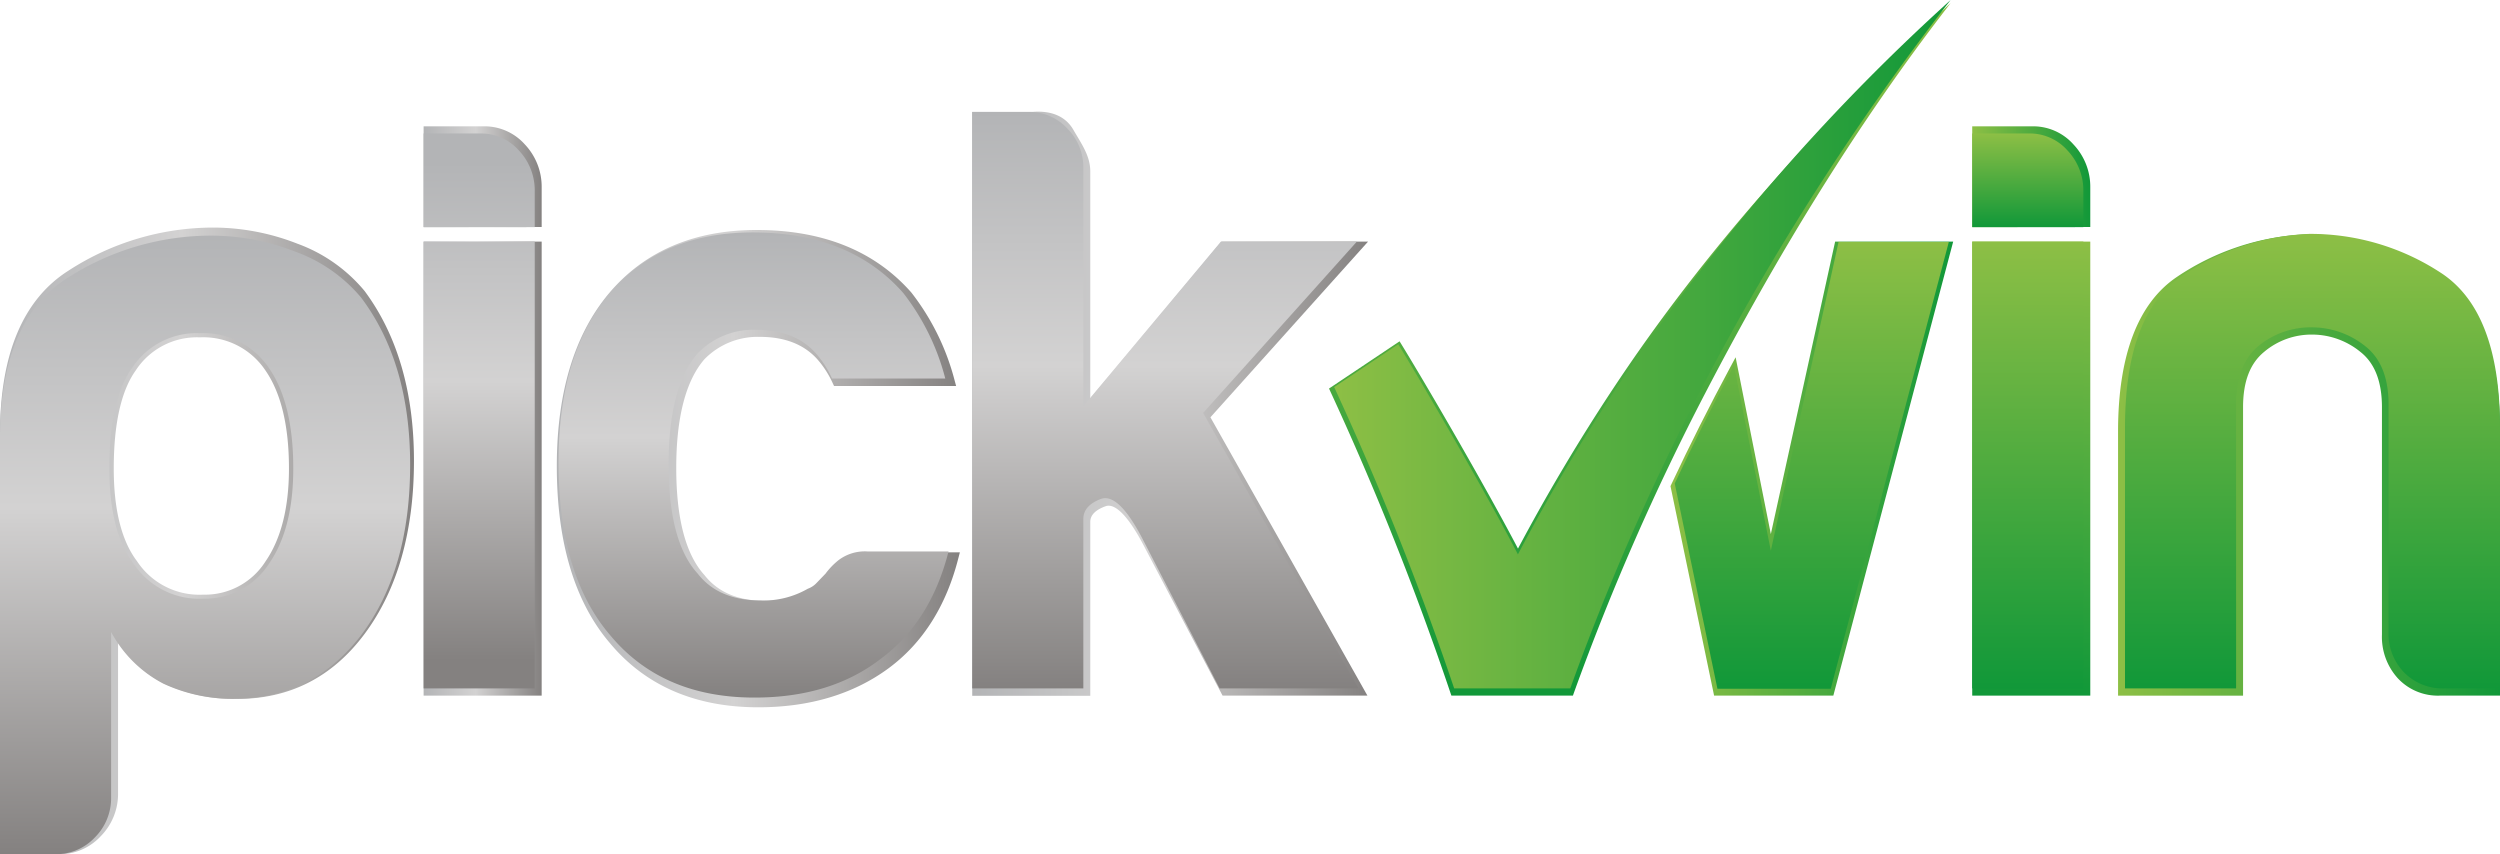 <svg xmlns="http://www.w3.org/2000/svg" xmlns:xlink="http://www.w3.org/1999/xlink" viewBox="0 0 360 123"><defs><style>.cls-1{fill:url(#linear-gradient);}.cls-2{fill:url(#linear-gradient-2);}.cls-3{fill:url(#linear-gradient-3);}.cls-4{fill:url(#linear-gradient-4);}.cls-5{fill:url(#linear-gradient-5);}.cls-6{fill:url(#linear-gradient-6);}.cls-7{fill:url(#linear-gradient-7);}.cls-8{fill:url(#linear-gradient-8);}.cls-9{fill:url(#linear-gradient-9);}.cls-10{fill:url(#linear-gradient-10);}.cls-11{fill:url(#linear-gradient-11);}.cls-12{fill:url(#linear-gradient-12);}.cls-13{fill:url(#linear-gradient-13);}.cls-14{fill:url(#linear-gradient-14);}.cls-15{fill:url(#linear-gradient-15);}.cls-16{fill:url(#linear-gradient-16);}.cls-17{fill:url(#linear-gradient-17);}.cls-18{fill:url(#linear-gradient-18);}.cls-19{fill:url(#linear-gradient-19);}.cls-20{fill:url(#linear-gradient-20);}.cls-21{fill:url(#linear-gradient-21);}</style><linearGradient id="linear-gradient" y1="77.86" x2="59.58" y2="77.86" gradientUnits="userSpaceOnUse"><stop offset="0" stop-color="#b3b4b6"/><stop offset="0.44" stop-color="#d3d2d2"/><stop offset="1" stop-color="#848180"/></linearGradient><linearGradient id="linear-gradient-2" x1="29.53" y1="33.95" x2="29.53" y2="123" xlink:href="#linear-gradient"/><linearGradient id="linear-gradient-3" x1="80.18" y1="67.48" x2="138.14" y2="67.48" xlink:href="#linear-gradient"/><linearGradient id="linear-gradient-4" x1="108.51" y1="33.47" x2="108.51" y2="100.45" xlink:href="#linear-gradient"/><linearGradient id="linear-gradient-5" x1="140" y1="58.12" x2="197.04" y2="58.12" xlink:href="#linear-gradient"/><linearGradient id="linear-gradient-6" x1="167.81" y1="16.11" x2="167.81" y2="99.13" xlink:href="#linear-gradient"/><linearGradient id="linear-gradient-7" x1="305" y1="66.96" x2="360" y2="66.96" gradientUnits="userSpaceOnUse"><stop offset="0" stop-color="#8dbf45"/><stop offset="1" stop-color="#119839"/></linearGradient><linearGradient id="linear-gradient-8" x1="333" y1="33.66" x2="333" y2="99.13" xlink:href="#linear-gradient-7"/><linearGradient id="linear-gradient-9" x1="61" y1="67.48" x2="78" y2="67.48" xlink:href="#linear-gradient"/><linearGradient id="linear-gradient-10" x1="69" y1="23.34" x2="69" y2="95.08" xlink:href="#linear-gradient"/><linearGradient id="linear-gradient-11" x1="292.5" y1="34.79" x2="292.5" y2="100.17" xlink:href="#linear-gradient-7"/><linearGradient id="linear-gradient-12" x1="292" y1="34.79" x2="292" y2="99.13" xlink:href="#linear-gradient-7"/><linearGradient id="linear-gradient-13" x1="220.41" y1="83.28" x2="220.41" y2="83.28" gradientUnits="userSpaceOnUse"><stop offset="0" stop-color="#d4ac35"/><stop offset="0.01" stop-color="#d5ae37"/><stop offset="0.33" stop-color="#eecc58"/><stop offset="0.51" stop-color="#f7d865"/><stop offset="0.63" stop-color="#f4d462"/><stop offset="0.74" stop-color="#eac958"/><stop offset="0.84" stop-color="#dab748"/><stop offset="0.91" stop-color="#cca73b"/></linearGradient><linearGradient id="linear-gradient-14" x1="240.55" y1="67.48" x2="281.31" y2="67.48" xlink:href="#linear-gradient-7"/><linearGradient id="linear-gradient-15" x1="260.86" y1="34.79" x2="260.86" y2="99.13" xlink:href="#linear-gradient-7"/><linearGradient id="linear-gradient-16" x1="236.13" y1="0.43" x2="236.13" y2="100.17" xlink:href="#linear-gradient-7"/><linearGradient id="linear-gradient-17" x1="192.13" y1="49.57" x2="280.89" y2="49.57" xlink:href="#linear-gradient-7"/><linearGradient id="linear-gradient-18" x1="61" y1="25.45" x2="78" y2="25.45" xlink:href="#linear-gradient"/><linearGradient id="linear-gradient-19" x1="69" y1="23.35" x2="69" y2="96.46" xlink:href="#linear-gradient"/><linearGradient id="linear-gradient-20" x1="284" y1="25.45" x2="301" y2="25.45" xlink:href="#linear-gradient-7"/><linearGradient id="linear-gradient-21" x1="292" y1="19.22" x2="292" y2="32.71" xlink:href="#linear-gradient-7"/></defs><title>pickwin_logo</title><g id="Layer_2" data-name="Layer 2"><g id="katman_1" data-name="katman 1"><path class="cls-1" d="M0,123V62.46C0,51.06,3.3,43.15,9.82,39a38.27,38.27,0,0,1,21-6.23,33.25,33.25,0,0,1,12,2.32,22.6,22.6,0,0,1,9.67,6.8c4.73,6.36,7.12,14.58,7.12,24.46,0,10.2-2.39,18.58-7.1,24.92s-10.94,9.38-18.38,9.38a23.66,23.66,0,0,1-10.49-2.22A17.93,17.93,0,0,1,17,92.47v21.74a8.66,8.66,0,0,1-2.5,6.21,8.1,8.1,0,0,1-6,2.59ZM28.78,48.58a10.52,10.52,0,0,0-9.26,4.8c-2.08,2.93-3.14,7.67-3.14,14.09,0,5.93,1.13,10.42,3.35,13.34a10.75,10.75,0,0,0,9.51,4.82,10.32,10.32,0,0,0,9-4.8c2.24-3.25,3.37-7.75,3.37-13.37,0-6.1-1.13-10.84-3.37-14.09A10.74,10.74,0,0,0,28.78,48.58Z"/><path class="cls-2" d="M16,114.82a8,8,0,0,1-2.35,5.78A7.63,7.63,0,0,1,8,123H0V63.07q0-16.84,9.65-23a38.27,38.27,0,0,1,20.94-6.14,33.23,33.23,0,0,1,11.88,2.29A22.16,22.16,0,0,1,52,42.85q7.06,9.39,7.06,24.07,0,15.16-7.06,24.55-7.06,9.15-18.12,9.15a23.46,23.46,0,0,1-10.35-2.17A17.89,17.89,0,0,1,16,91ZM42.23,67.47q0-9.39-3.48-14.44a11.38,11.38,0,0,0-10-5.05A11.16,11.16,0,0,0,19,53q-3.25,4.57-3.25,14.44,0,9.15,3.48,13.72a11.37,11.37,0,0,0,10,5.05,11,11,0,0,0,9.51-5.05Q42.23,76.13,42.23,67.47Z"/><path class="cls-3" d="M109.19,101.85c-9.06,0-16.25-3.11-21.35-9.23-5.08-5.93-7.66-14.51-7.66-25.5,0-10.5,2.5-18.84,7.42-24.77,5.11-6.13,12.29-9.23,21.35-9.23,9.52,0,17,3,22.28,9a34.74,34.74,0,0,1,6.24,12.68l.21.78H120.1l-.16-.34a13.92,13.92,0,0,0-2.24-3.5c-1.93-2.15-4.7-3.23-8.27-3.23a10.71,10.71,0,0,0-8,3.23c-2.68,3.1-4.05,8.37-4.05,15.65s1.37,12.47,4.06,15.42c1.93,2.47,4.86,3.71,8.73,3.71a12.4,12.4,0,0,0,6.51-1.62l.05,0,.06,0a2.65,2.65,0,0,0,1.06-.7l1.25-1.3a11.4,11.4,0,0,1,2-2,6.89,6.89,0,0,1,4.61-1.36h12.51l-.2.77c-1.75,6.94-5.15,12.3-10.09,15.94C122.93,99.92,116.65,101.85,109.19,101.85Z"/><path class="cls-4" d="M124.94,79.41h11.65Q134,89.57,126.8,94.89q-7.22,5.57-18.17,5.56-13.28,0-20.74-8.95Q80.43,82.8,80.43,66.6q0-15.47,7.22-24.18,7.45-8.94,20.74-8.95,14,0,21.67,8.71a33.67,33.67,0,0,1,6.06,12.33H119.81a14.31,14.31,0,0,0-2.33-3.63q-3-3.38-8.62-3.39a11.14,11.14,0,0,0-8.39,3.39q-4.19,4.84-4.19,16t4.19,15.72q3,3.87,9.09,3.87a12.8,12.8,0,0,0,6.76-1.69,3.22,3.22,0,0,0,1.28-.85l1.28-1.33a10.47,10.47,0,0,1,1.86-1.93A6.27,6.27,0,0,1,124.94,79.41Z"/><path class="cls-5" d="M176.05,100.17l-11.56-22c-2.37-4.42-3.95-5.35-4.85-5.35a1.32,1.32,0,0,0-.47.09C157,73.7,157,74.83,157,75.2v25H140V16.11h8.73c2.5-.19,4.65.52,5.84,2.59s2.43,3.73,2.43,6V57.4l18.9-22.61H197l-22.7,25.3,22.61,40.08Z"/><path class="cls-6" d="M156,34.94V58.49l19.81-23.7h19.58L173.25,59.46l22.38,39.67h-20l-11.2-21.72q-3.43-6.52-5.94-5.55T156,74.76V99.13H140v-83h8.23a7.3,7.3,0,0,1,5.49,2.41A7.85,7.85,0,0,1,156,24.07Z"/><path class="cls-7" d="M351.31,100.17a7.88,7.88,0,0,1-6-2.47A8.87,8.87,0,0,1,343,91.38V58.64c0-3.63-1-6.3-3.07-7.94a11,11,0,0,0-7-2.52A10.57,10.57,0,0,0,326,50.7c-2,1.66-3,4.26-3,7.95v41.53H305v-38c0-11,2.86-18.54,8.5-22.32A35.93,35.93,0,0,1,332,33.75h0a34.84,34.84,0,0,1,19.13,5.6C357,43.14,360,50.81,360,62.17v38Z"/><path class="cls-8" d="M360,99.13h-8a7.76,7.76,0,0,1-5.8-2.29,8,8,0,0,1-2.25-5.9V58.21q0-5.78-3.43-8.42a12.28,12.28,0,0,0-7.69-2.65,11.79,11.79,0,0,0-7.57,2.65Q322,52.44,322,58.21V99.13H306V61.58q0-16.36,8.26-21.9a35.3,35.3,0,0,1,18.27-6,34.19,34.19,0,0,1,18.85,5.54Q360,44.74,360,61.58Z"/><rect class="cls-9" x="61" y="34.79" width="17" height="65.38"/><polygon class="cls-10" points="61 34.79 61 99.13 77 99.13 77 34.79 69.23 34.79 61 34.79"/><rect class="cls-11" x="284" y="34.79" width="17" height="65.38"/><polygon class="cls-12" points="292.23 34.79 284 34.79 284 99.13 300 99.13 300 34.79 292.23 34.79"/><path class="cls-13" d="M220.41,83.28"/><path class="cls-14" d="M246.83,100.17,240.55,70l.09-.19c2.68-5.71,5.55-11.41,8.52-16.93l.77-1.43L255,76.91l9.26-42.12h17L264,100.17Z"/><path class="cls-15" d="M255,79.3l-5.31-26.69q-4.5,8.38-8.53,17l6.15,29.57h16.32l17-64.34H264.75Z"/><path class="cls-16" d="M209,100.17l-.14-.41A434.08,434.08,0,0,0,191.6,56.43l-.22-.48,10.16-6.8.32.52C206,56.44,214.15,70.51,218.59,79c4.17-7.85,8.8-15.64,13.78-23.16,13.43-20.28,30-38.61,48.52-55.39h0c-13.6,17.51-25.15,36.61-35.25,56a353,353,0,0,0-19,43.32l-.14.4Z"/><path class="cls-17" d="M232.85,55.74a277.49,277.49,0,0,0-14.27,24.09c-4.22-8.16-12.88-23.14-17.23-30.26l-9.23,6.17A432.5,432.5,0,0,1,209.4,99.13h16.72a352.34,352.34,0,0,1,19-43.39A367.12,367.12,0,0,1,280.89,0,295.73,295.73,0,0,0,232.85,55.74Z"/><path class="cls-18" d="M61,32.71V18.19h8.73a7.77,7.77,0,0,1,5.84,2.6A8.86,8.86,0,0,1,78,27v5.69Z"/><path class="cls-19" d="M61,19.22h8.23a7.25,7.25,0,0,1,5.49,2.45A8.35,8.35,0,0,1,77,27.56v5.15H61Z"/><path class="cls-20" d="M284,32.71V18.19h8.73a7.76,7.76,0,0,1,5.84,2.6A8.86,8.86,0,0,1,301,27v5.69Z"/><path class="cls-21" d="M284,19.22h8.23a7.25,7.25,0,0,1,5.49,2.45A8.35,8.35,0,0,1,300,27.56v5.15H284Z"/></g></g></svg>